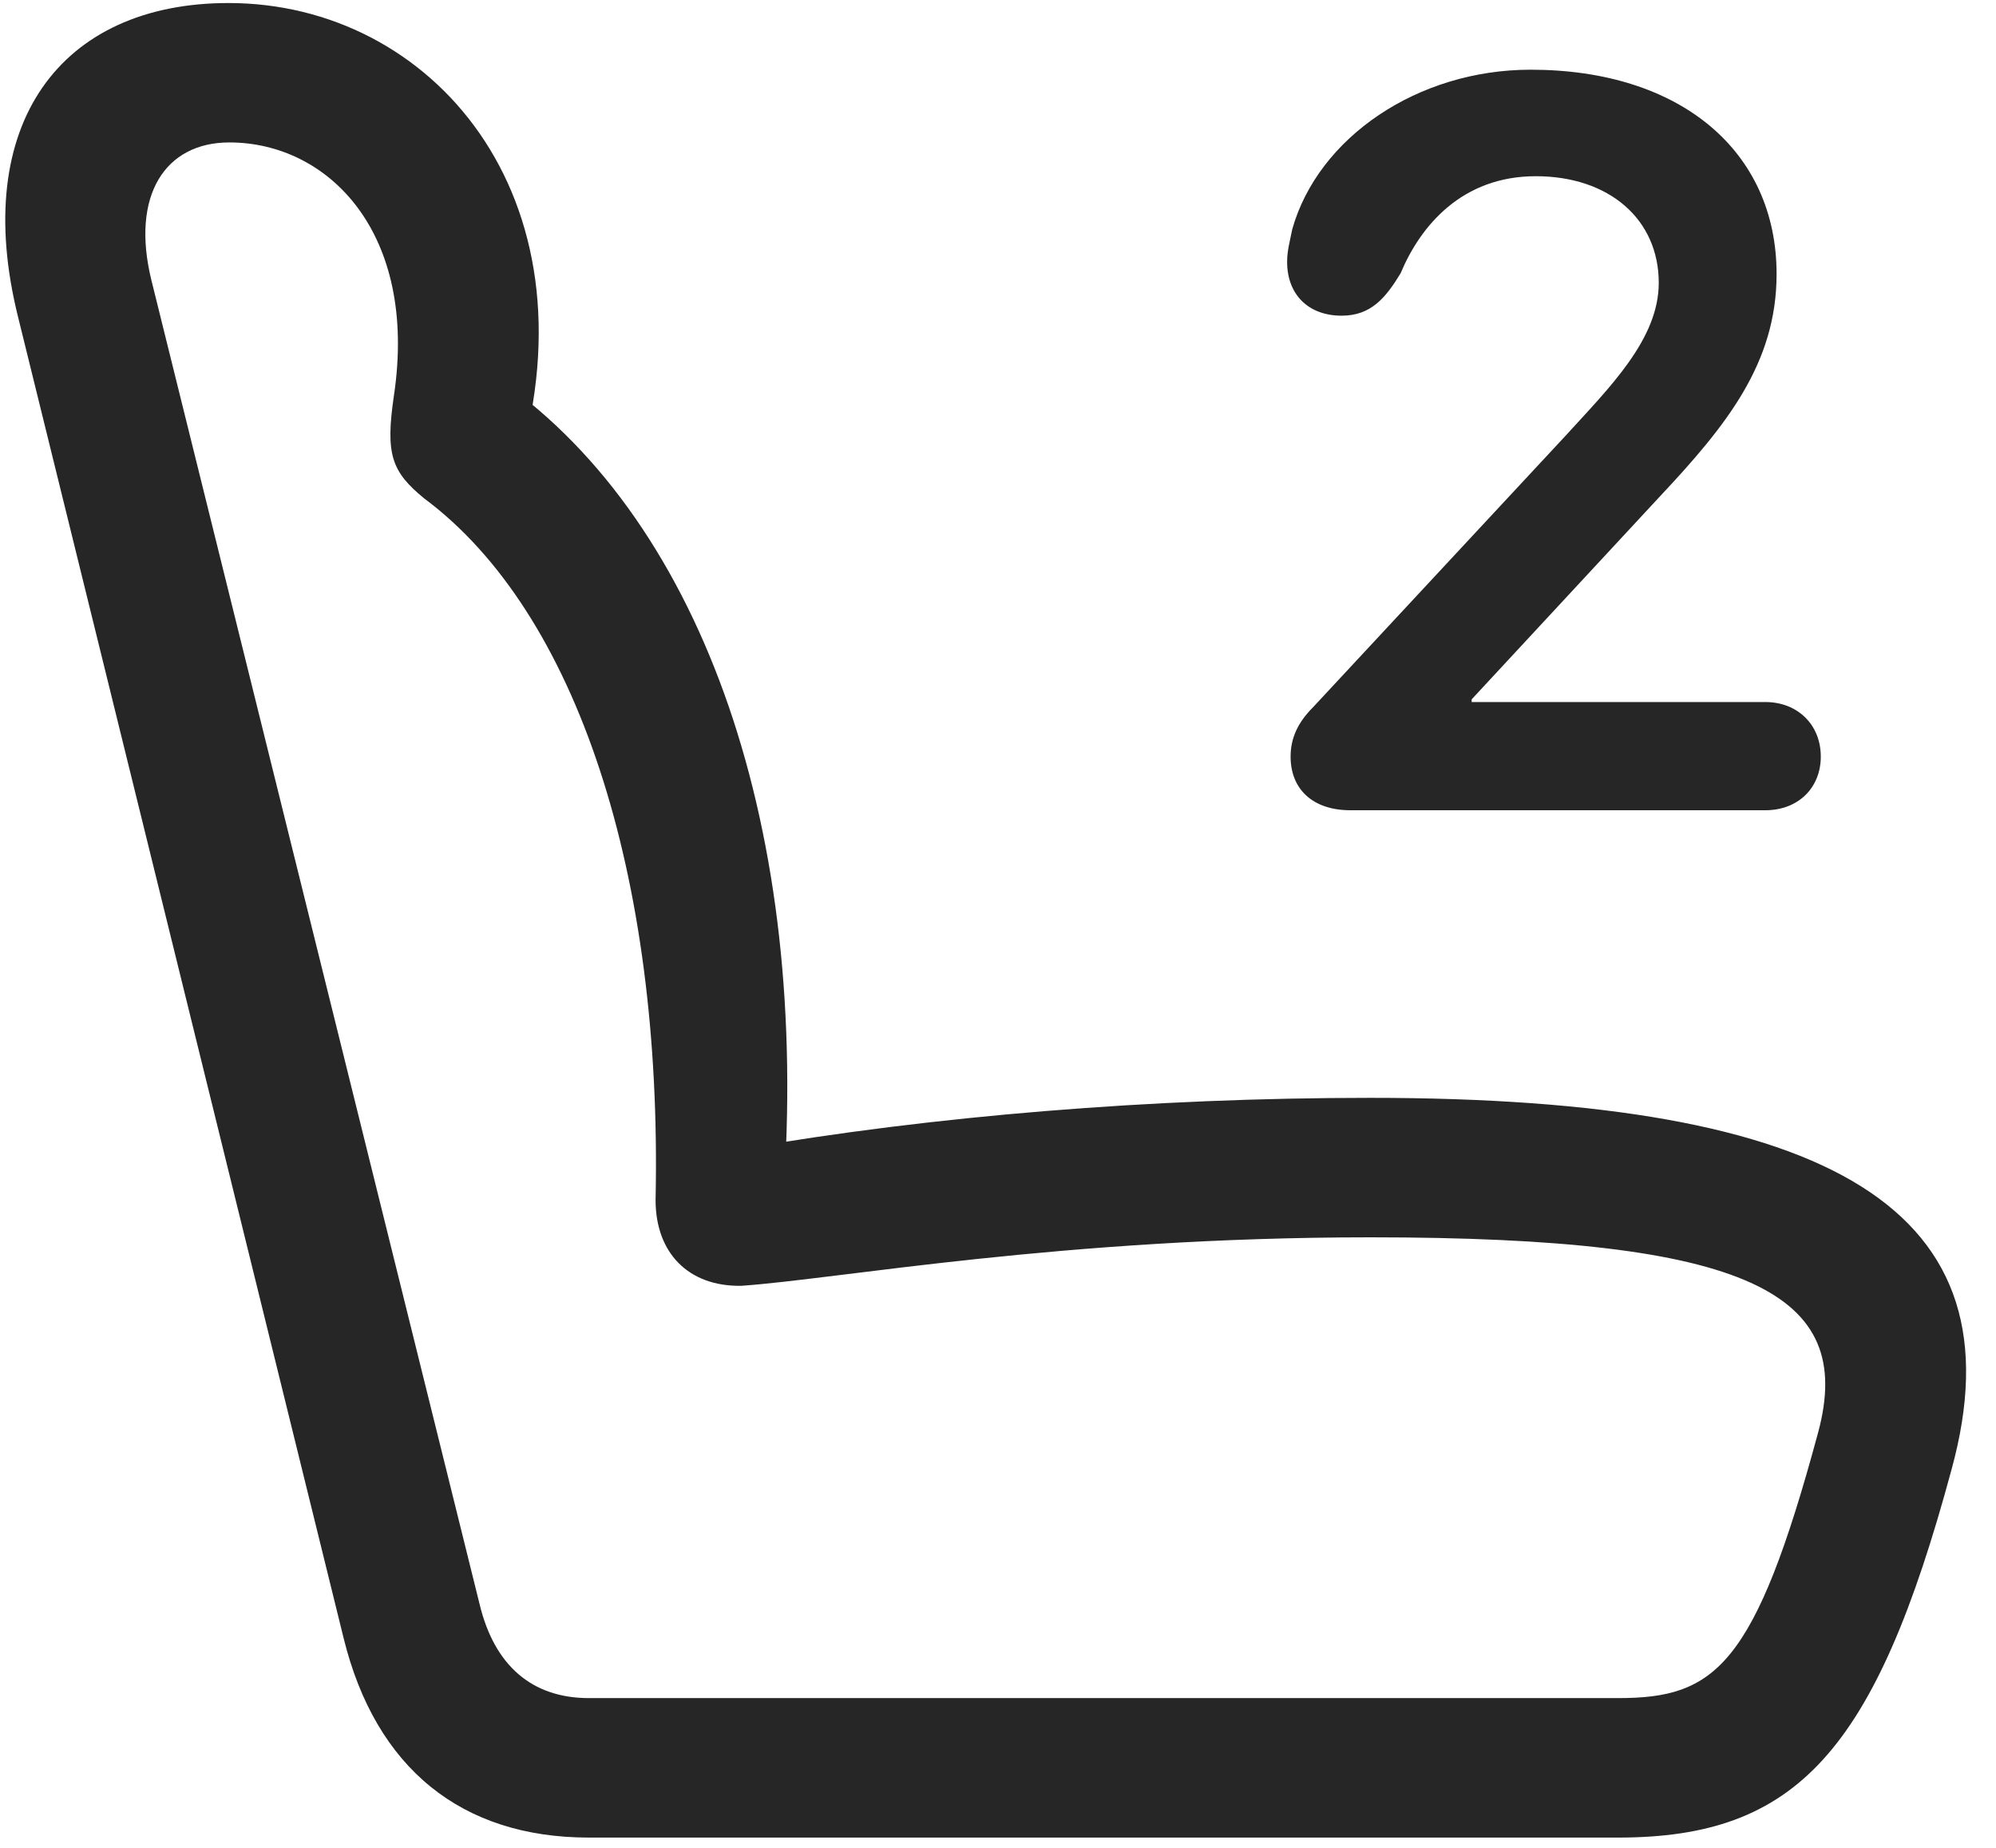 <svg width="27" height="25" viewBox="0 0 27 25" fill="none" xmlns="http://www.w3.org/2000/svg">
<g clip-path="url(#clip0_2207_16451)">
<path d="M26.399 19.88C27.36 16.376 24.805 14.853 18.536 14.853C15.583 14.853 12.606 15.099 10.04 15.544L10.591 16.236C10.966 11.255 9.524 7.095 6.794 5.162L7.016 6.298C8.083 2.654 5.845 0.041 3.091 0.041C0.817 0.041 -0.402 1.681 0.243 4.283L4.649 22.166C5.083 23.923 6.243 24.861 7.966 24.861H21.887C24.302 24.861 25.368 23.701 26.399 19.88ZM24.595 19.376C23.739 22.552 23.2 22.974 21.887 22.974H7.966C7.192 22.974 6.688 22.529 6.489 21.709L2.048 3.791C1.766 2.642 2.235 1.927 3.102 1.927C4.438 1.927 5.657 3.146 5.329 5.349C5.212 6.146 5.294 6.38 5.739 6.744C7.802 8.279 8.962 11.83 8.868 16.236C8.868 16.951 9.313 17.408 10.028 17.396C11.364 17.302 14.364 16.74 18.536 16.74C23.68 16.74 25.098 17.501 24.595 19.376Z" fill="black" fill-opacity="0.85"/>
<path d="M18.266 10.962H23.88C24.325 10.962 24.63 10.658 24.63 10.236C24.63 9.802 24.313 9.498 23.88 9.498H19.907V9.462L22.45 6.72C23.352 5.759 24.032 4.916 24.032 3.708C24.032 2.044 22.731 0.943 20.704 0.943C19.18 0.943 17.833 1.857 17.481 3.099C17.446 3.275 17.411 3.392 17.411 3.544C17.411 3.978 17.692 4.271 18.149 4.271C18.548 4.271 18.747 4.025 18.946 3.697C19.216 3.052 19.778 2.384 20.774 2.384C21.77 2.384 22.438 2.97 22.438 3.826C22.438 4.587 21.782 5.232 21.173 5.9L17.762 9.568C17.563 9.767 17.458 9.978 17.458 10.236C17.458 10.681 17.762 10.962 18.266 10.962Z" fill="black" fill-opacity="0.85"/>
</g>
<defs>
<clipPath id="clip0_2207_16451">
<rect width="26.524" height="24.855" fill="white" transform="translate(0.071 0.041)"/>
</clipPath>
</defs>
</svg>
